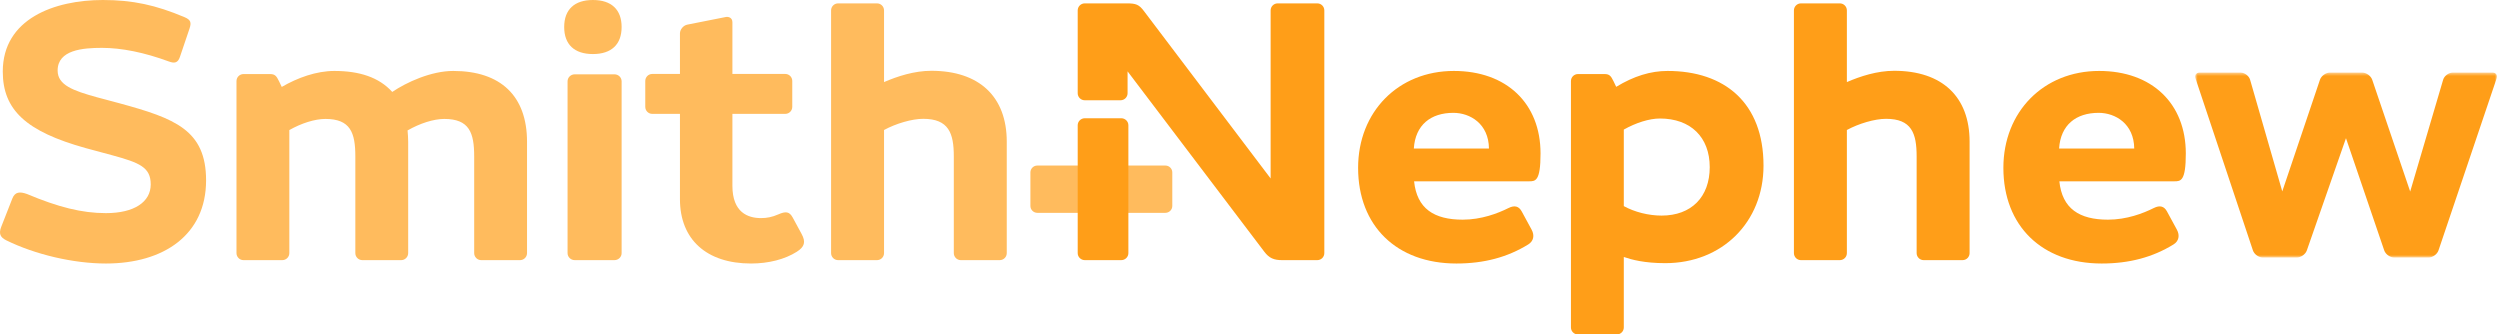 <?xml version="1.0" encoding="UTF-8"?>
<svg width="740px" height="99px" viewBox="0 0 740 99" version="1.1" xmlns="http://www.w3.org/2000/svg" xmlns:xlink="http://www.w3.org/1999/xlink">
    <!-- Generator: Sketch 55 (78076) - https://sketchapp.com -->
    <title>Logo</title>
    <desc>Created with Sketch.</desc>
    <defs>
        <polygon id="path-1" points="0.774 0.487 90.096 0.487 90.096 55.237 0.774 55.237"></polygon>
    </defs>
    <g id="Narrative-V2" stroke="none" stroke-width="1" fill="none" fill-rule="evenodd">
        <g id="Welcome" transform="translate(-60, -296)">
            <g id="Logo" transform="translate(60, 296)">
                <g id="Group-30">
                    <path d="M181.876,22 L170.124,22 C168.952,22 168,22.929 168,24.073 L168,74.927 C168,76.07 168.952,77 170.124,77 L181.876,77 C183.047,77 184,76.07 184,74.927 L184,24.073 C184,22.929 183.047,22 181.876,22" id="Fill-1" fill="#FFBB5D"></path>
                    <path d="M175.501,0 C170.02,0 167,2.84 167,8 C167,13.158 170.02,16 175.501,16 C180.981,16 184,13.158 184,8 C184,2.84 180.981,0 175.501,0" id="Fill-3" fill-opacity="0.7" fill="#FF9E18"></path>
                    <path d="M234.636,64.383 C233.662,62.591 232.554,62.502 230.393,63.453 C228.531,64.272 226.973,64.556 225.252,64.556 C221.393,64.556 216.792,62.898 216.792,55 L216.792,33.706 L232.449,33.706 C233.585,33.706 234.511,32.776 234.511,31.634 L234.511,23.962 C234.511,22.818 233.585,21.89 232.449,21.89 L216.792,21.89 L216.792,6.59 C216.792,5.202 215.594,4.885 214.846,5.033 L203.442,7.292 C202.263,7.528 201.265,8.723 201.265,9.903 L201.265,21.89 L193.061,21.89 C191.925,21.89 191,22.818 191,23.962 L191,31.634 C191,32.776 191.925,33.706 193.061,33.706 L201.265,33.706 L201.265,58.954 C201.265,70.88 209.132,78 222.307,78 C227.5,78 232.306,76.767 235.839,74.528 C238.172,73.05 238.56,71.619 237.274,69.247 L234.636,64.383 Z" id="Fill-5" fill="#FFBB5D"></path>
                    <path d="M275.672,20.955 C270.608,20.955 265.61,22.594 261.675,24.295 L261.675,3.079 C261.675,1.933 260.741,1 259.594,1 L248.081,1 C246.933,1 246,1.933 246,3.079 L246,74.921 C246,76.067 246.933,77 248.081,77 L259.594,77 C260.741,77 261.675,76.067 261.675,74.921 L261.675,38.479 C265.181,36.573 269.925,35.171 273.27,35.171 C280.812,35.171 282.327,39.42 282.327,46.274 L282.327,74.921 C282.327,76.067 283.259,77 284.407,77 L295.919,77 C297.067,77 298,76.067 298,74.921 L298,41.935 C298,28.602 289.862,20.955 275.672,20.955" id="Fill-7" fill="#FFBB5D"></path>
                    <path d="M134.152,21 C127.617,21 120.344,24.344 116.106,27.21 C112.16,22.846 106.325,21 98.973,21 C93.633,21 88.043,23.026 83.399,25.731 L82.595,24.053 C81.817,22.429 81.347,21.924 79.922,21.924 L72.076,21.924 C70.932,21.924 70,22.854 70,24 L70,74.923 C70,76.068 70.932,77 72.076,77 L83.564,77 C84.709,77 85.642,76.068 85.642,74.923 L85.642,38.499 C89.19,36.484 93.179,35.204 96.321,35.204 C103.729,35.204 105.179,39.272 105.179,46.298 L105.179,74.923 C105.179,76.068 106.11,77 107.255,77 L118.744,77 C119.889,77 120.82,76.068 120.82,74.923 L120.82,41.963 C120.82,40.978 120.734,39.595 120.638,38.608 C124.239,36.537 128.313,35.204 131.501,35.204 C138.909,35.204 140.358,39.272 140.358,46.298 L140.358,74.923 C140.358,76.068 141.29,77 142.435,77 L153.922,77 C155.067,77 156,76.068 156,74.923 L156,41.963 C156,28.446 148.24,21 134.152,21" id="Fill-9" fill="#FFBB5D"></path>
                    <path d="M35.379,30.574 L28.676,28.784 C21.676,26.845 17.058,25.205 17.058,20.88 C17.058,14.765 24.506,14.168 30.166,14.168 C35.975,14.168 42.678,15.511 49.977,18.195 C51.662,18.827 52.655,18.621 53.254,16.853 L56.084,8.501 C56.703,6.674 56.488,5.861 54.595,5.071 C46.104,1.491 39.252,0 30.464,0 C16.164,0 0.822,5.518 0.822,21.178 C0.822,32.512 7.674,38.925 25.399,43.847 L33.145,45.935 C41.338,48.172 44.615,49.514 44.615,54.585 C44.615,59.805 39.699,63.086 31.358,63.086 C24.208,63.086 17.207,61.296 7.972,57.419 C5.886,56.673 4.438,56.755 3.652,58.761 L0.375,67.113 C-0.438,69.182 0.077,70.245 1.864,71.14 C10.355,75.315 21.676,78 31.358,78 C48.488,78 61,69.499 61,53.392 C61,38.478 51.765,35.048 35.379,30.574" id="Fill-11" fill="#FFBB5D"></path>
                    <path d="M344.95,49 L307.051,49 C305.921,49 305,49.913 305,51.036 L305,60.964 C305,62.087 305.921,63 307.051,63 L344.95,63 C346.08,63 347,62.087 347,60.964 L347,51.036 C347,49.913 346.08,49 344.95,49" id="Fill-13" fill="#FFBB5D"></path>
                    <path d="M609.491,43.972 C609.94,36.958 614.516,33.401 621.193,33.401 C626.169,33.401 631.664,36.646 631.735,43.972 L609.491,43.972 Z M621.342,21 C604.921,21 593,33.061 593,49.678 C593,66.882 604.423,78 622.101,78 C630.245,78 637.197,76.154 643.354,72.358 C644.919,71.396 645.3,69.713 644.353,67.969 L641.424,62.579 C640.609,61.08 639.369,60.648 637.505,61.583 C634.381,63.152 629.496,65.021 623.967,65.021 C615.499,65.021 610.402,61.771 609.57,53.668 L643.562,53.668 C645.483,53.668 647,53.668 647,45.431 C647,30.59 636.928,21 621.342,21 L621.342,21 Z" id="Fill-15" fill="#FF9E18"></path>
                    <path d="M418.491,43.972 C418.94,36.958 423.517,33.401 430.194,33.401 C435.17,33.401 440.663,36.646 440.734,43.972 L418.491,43.972 Z M430.342,21 C413.92,21 402,33.061 402,49.678 C402,66.882 413.423,78 431.102,78 C439.246,78 446.198,76.154 452.355,72.358 C453.92,71.396 454.302,69.713 453.353,67.969 L450.425,62.579 C449.609,61.08 448.37,60.648 446.506,61.583 C443.381,63.152 438.497,65.021 432.968,65.021 C424.498,65.021 419.403,61.771 418.571,53.668 L452.563,53.668 C454.483,53.668 456,53.668 456,45.431 C456,30.59 445.929,21 430.342,21 L430.342,21 Z" id="Fill-17" fill="#FF9E18"></path>
                    <g id="Group-21" transform="translate(649, 21)">
                        <mask id="mask-2" fill="white">
                            <use xlink:href="#path-1"></use>
                        </mask>
                        <g id="Clip-20"></g>
                        <path d="M88.742,0.487 L77.019,0.487 C75.814,0.487 74.507,1.459 74.168,2.61 L64.416,35.695 L53.174,2.601 C52.785,1.456 51.428,0.487 50.211,0.487 L40.666,0.487 C39.449,0.487 38.095,1.456 37.708,2.602 L26.553,35.654 L17.031,2.612 C16.699,1.459 15.402,0.487 14.197,0.487 L2.136,0.487 C1.074,0.487 0.539,1.225 0.874,2.228 L17.864,53.122 C18.246,54.269 19.596,55.237 20.811,55.237 L30.839,55.237 C32.056,55.237 33.423,54.271 33.822,53.126 L45.409,19.904 L56.731,53.124 C57.121,54.27 58.479,55.237 59.695,55.237 L69.835,55.237 C71.05,55.237 72.405,54.27 72.793,53.122 L89.995,2.222 C90.333,1.221 89.802,0.487 88.742,0.487" id="Fill-19" fill="#FF9E18" mask="url(#mask-2)"></path>
                    </g>
                    <path d="M491.832,63.815 C487.963,63.815 483.81,62.755 480.645,61.008 L480.645,38.359 C484.194,36.354 488.183,35.078 491.326,35.078 C500.426,35.078 506.08,40.599 506.08,49.483 C506.08,58.323 500.62,63.815 491.832,63.815 M493.583,21 C488.579,21 483.613,22.53 478.396,25.702 L477.598,24.04 C476.819,22.422 476.351,21.92 474.922,21.92 L467.077,21.92 C465.932,21.92 465,22.846 465,23.987 L465,96.934 C465,98.074 465.932,99 467.077,99 L478.567,99 C479.713,99 480.645,98.074 480.645,96.934 L480.645,76.063 C482.961,76.869 486.753,77.894 492.924,77.894 C509.773,77.894 522,65.754 522,49.029 C522,30.411 510.468,21 493.583,21" id="Fill-22" fill="#FF9E18"></path>
                    <path d="M560.672,20.955 C555.607,20.955 550.61,22.594 546.675,24.295 L546.675,3.079 C546.675,1.933 545.74,1 544.593,1 L533.081,1 C531.933,1 531,1.933 531,3.079 L531,74.921 C531,76.067 531.933,77 533.081,77 L544.593,77 C545.74,77 546.675,76.067 546.675,74.921 L546.675,38.479 C550.181,36.573 554.923,35.171 558.27,35.171 C565.81,35.171 567.325,39.42 567.325,46.274 L567.325,74.921 C567.325,76.067 568.259,77 569.407,77 L580.919,77 C582.067,77 583,76.067 583,74.921 L583,41.935 C583,28.602 574.862,20.955 560.672,20.955" id="Fill-24" fill="#FF9E18"></path>
                    <path d="M331.885,35 L321.115,35 C319.949,35 319,35.93 319,37.072 L319,74.928 C319,76.07 319.949,77 321.115,77 L331.885,77 C333.051,77 334,76.07 334,74.928 L334,37.072 C334,35.93 333.051,35 331.885,35" id="Fill-26" fill="#FF9E18"></path>
                    <path d="M389.919,1 L378.188,1 C377.04,1 376.106,1.932 376.106,3.078 L376.106,52.823 L338.591,3.256 C337.148,1.35 336.261,1 333.55,1 L321.081,1 C319.934,1 319,1.932 319,3.078 L319,27.602 C319,28.748 319.934,29.679 321.083,29.679 L331.68,29.679 C332.828,29.679 333.762,28.748 333.762,27.602 L333.762,21.121 L374.246,74.524 C375.672,76.409 377.072,77 379.526,77 L389.919,77 C391.066,77 392,76.068 392,74.922 L392,3.078 C392,1.932 391.066,1 389.919,1" id="Fill-28" fill="#FF9E18"></path>
                </g>
            </g>
        </g>
    </g>
</svg>